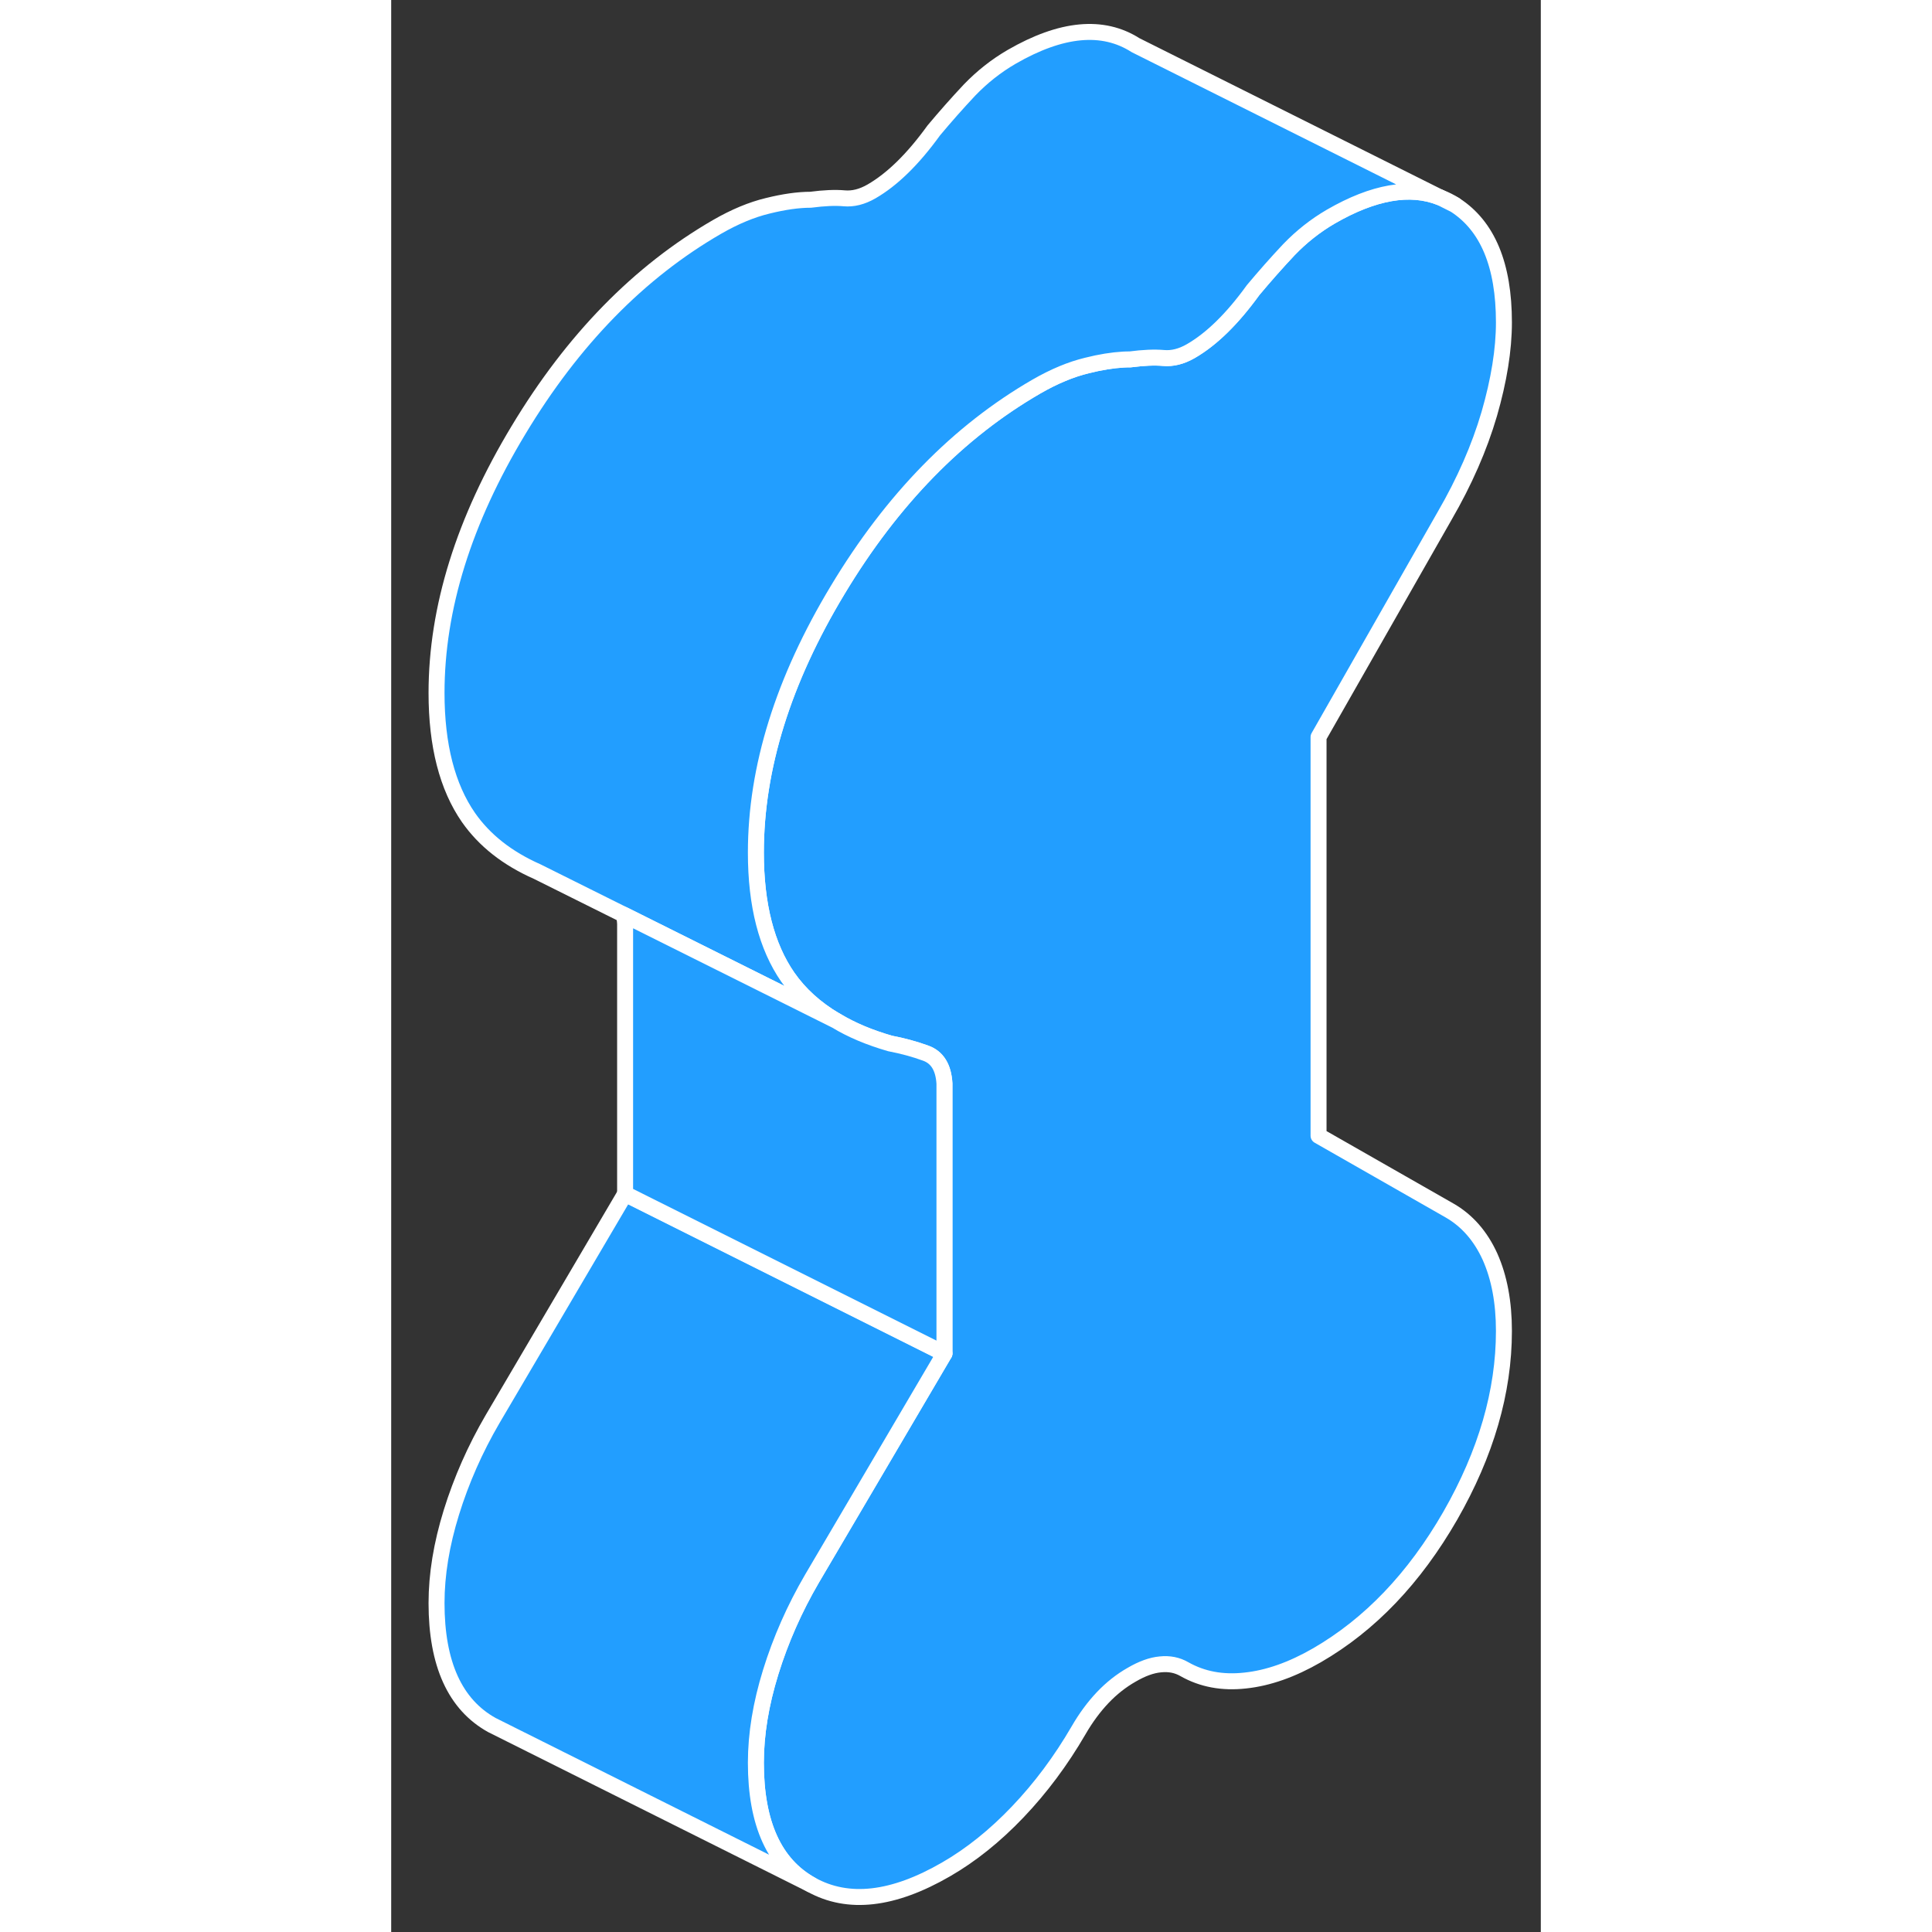 <svg width="48" height="48" viewBox="0 0 72 121" fill="#229EFF" xmlns="http://www.w3.org/2000/svg" stroke-width="1px" stroke-linecap="round" stroke-linejoin="round"><rect x="0" y="0" width="72" height="121" fill="#333333" stroke="none"/><path d="M66.62 12.83L65.7 12.37C66.02 12.49 66.32 12.64 66.62 12.83Z" stroke="white" stroke-linejoin="round"/><path d="M68.82 78.71C69.4 80.01 69.69 81.56 69.69 83.36C69.69 87.16 68.57 91.02 66.33 94.93C64.08 98.84 61.3 101.75 57.98 103.67C56.42 104.57 54.92 105.1 53.49 105.25C52.06 105.41 50.79 105.17 49.68 104.54C49.23 104.28 48.73 104.18 48.17 104.24C47.62 104.29 47.02 104.51 46.37 104.89C45.72 105.26 45.11 105.74 44.56 106.32C44.01 106.9 43.5 107.59 43.05 108.37C41.94 110.28 40.67 111.98 39.24 113.48C37.81 114.98 36.31 116.18 34.75 117.08C31.43 119 28.62 119.32 26.31 118.04C24 116.76 22.84 114.21 22.84 110.4C22.84 108.61 23.15 106.72 23.77 104.72C24.39 102.72 25.25 100.76 26.36 98.86L29.05 94.29L34.65 84.77V67.86C34.59 66.85 34.2 66.22 33.48 65.96C32.77 65.7 32.02 65.5 31.24 65.35C29.96 64.98 28.83 64.51 27.86 63.92L27.8 63.89C26.57 63.16 25.58 62.26 24.84 61.2C23.51 59.28 22.84 56.68 22.84 53.4C22.84 48.09 24.55 42.61 27.97 36.94C31.38 31.27 35.53 27.03 40.41 24.21C41.52 23.57 42.58 23.13 43.58 22.89C44.41 22.68 45.17 22.56 45.85 22.52C45.99 22.51 46.13 22.51 46.27 22.51C47.11 22.4 47.81 22.37 48.37 22.42C48.92 22.47 49.49 22.33 50.08 21.99C51.38 21.24 52.68 19.97 53.98 18.17C54.7 17.31 55.44 16.47 56.22 15.64C57.01 14.82 57.88 14.13 58.86 13.56C61.53 12.02 63.82 11.62 65.7 12.37L66.62 12.83C68.67 14.15 69.69 16.6 69.69 20.19C69.69 21.9 69.38 23.82 68.77 25.93C68.15 28.04 67.22 30.16 65.98 32.3L58.08 46.16V71.13L66.28 75.81C67.38 76.44 68.23 77.41 68.82 78.71Z" stroke="white" stroke-linejoin="round"/><path d="M34.65 84.77L29.05 94.29L26.36 98.86C25.25 100.76 24.39 102.72 23.77 104.72C23.15 106.72 22.84 108.61 22.84 110.4C22.84 114.21 24 116.76 26.31 118.04L6.75 108.26L6.31 108.04C4 106.76 2.84 104.21 2.84 100.4C2.84 98.61 3.15 96.72 3.77 94.72C4.39 92.72 5.25 90.76 6.36 88.86L14.65 74.77L34.65 84.77Z" stroke="white" stroke-linejoin="round"/><path d="M65.7 12.37C63.82 11.62 61.53 12.02 58.86 13.56C57.88 14.13 57.01 14.82 56.22 15.64C55.44 16.47 54.7 17.31 53.98 18.17C52.68 19.97 51.38 21.24 50.08 21.99C49.49 22.33 48.92 22.47 48.37 22.42C47.81 22.37 47.11 22.4 46.27 22.51C46.13 22.51 45.99 22.51 45.85 22.52C45.17 22.56 44.41 22.68 43.58 22.89C42.58 23.13 41.52 23.57 40.41 24.21C35.53 27.03 31.38 31.27 27.97 36.94C24.55 42.61 22.84 48.09 22.84 53.4C22.84 56.68 23.51 59.28 24.84 61.2C25.58 62.26 26.57 63.16 27.8 63.89L14.57 57.29L9.19 54.61L9.15 54.59C7.27 53.76 5.84 52.63 4.84 51.2C3.51 49.28 2.84 46.68 2.84 43.4C2.84 38.09 4.55 32.61 7.97 26.94C11.38 21.27 15.53 17.03 20.41 14.21C21.52 13.57 22.58 13.13 23.58 12.89C24.59 12.64 25.49 12.51 26.27 12.51C27.11 12.4 27.81 12.37 28.37 12.42C28.92 12.47 29.49 12.33 30.08 11.99C31.38 11.24 32.68 9.97 33.98 8.17C34.7 7.31 35.44 6.47 36.22 5.64C37.01 4.82 37.88 4.13 38.86 3.56C41.98 1.76 44.57 1.52 46.62 2.83L65.7 12.37Z" stroke="white" stroke-linejoin="round"/><path d="M34.65 67.86V84.77L14.65 74.77V57.86C14.64 57.65 14.61 57.46 14.57 57.29L27.8 63.89L27.86 63.92C28.83 64.51 29.96 64.98 31.24 65.35C32.02 65.5 32.77 65.7 33.48 65.96C34.2 66.22 34.59 66.85 34.65 67.86Z" stroke="white" stroke-linejoin="round"/></svg>